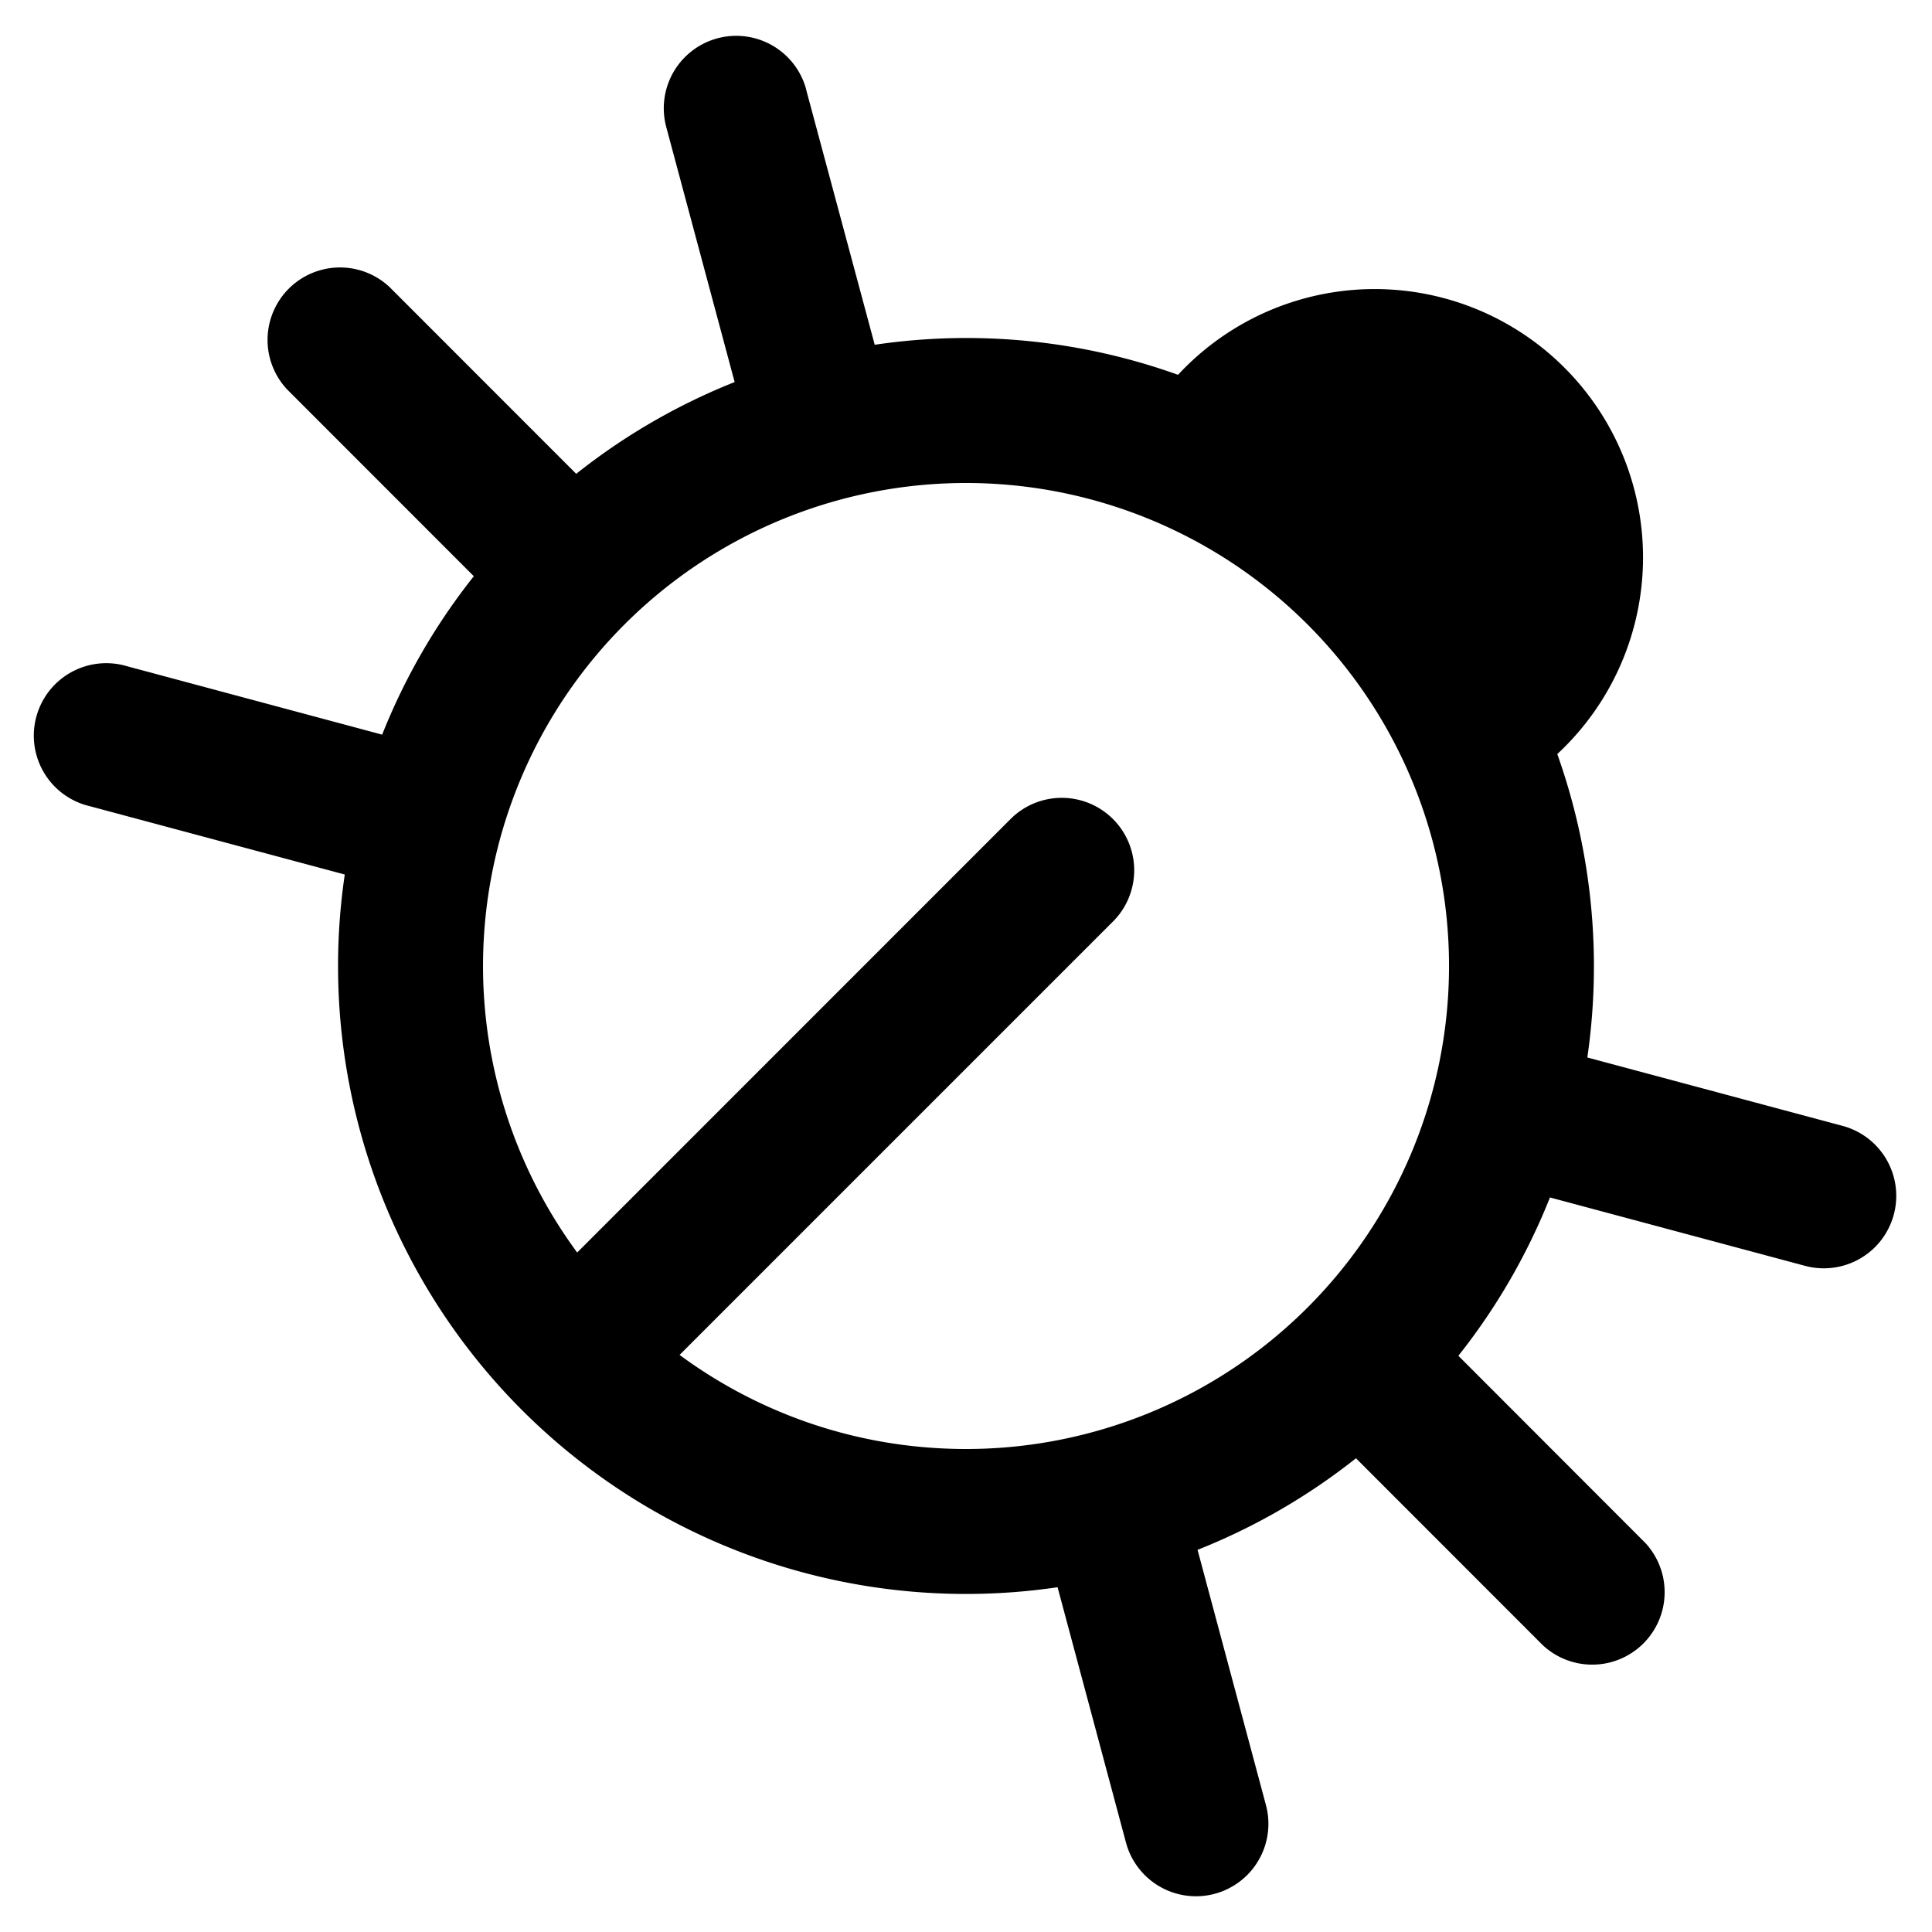 <svg xmlns="http://www.w3.org/2000/svg" width="20" height="20" fill="currentColor" aria-hidden="true" class="yc-icon nv-aside-header-footer-item__icon"><svg xmlns="http://www.w3.org/2000/svg" fill="none"><path fill="currentColor" fill-rule="evenodd" d="M8.346.927a.75.75 0 1 0-1.449.388l.708 2.64a6.493 6.493 0 0 0-1.64.95L4.031 2.97a.75.75 0 0 0-1.06 1.06l1.934 1.935a6.493 6.493 0 0 0-.949 1.64l-2.64-.708a.75.75 0 1 0-.389 1.448l2.642.708a6.5 6.5 0 0 0 7.379 7.378l.708 2.643a.75.75 0 0 0 1.449-.388l-.708-2.642a6.493 6.493 0 0 0 1.64-.948l1.934 1.935a.75.75 0 0 0 1.06-1.06l-1.934-1.936a6.495 6.495 0 0 0 .948-1.639l2.641.708a.75.75 0 1 0 .388-1.449l-2.642-.708a6.556 6.556 0 0 0-.311-3.141 2.778 2.778 0 1 0-3.926-3.926 6.489 6.489 0 0 0-3.14-.311L8.345.927ZM10.001 15a5 5 0 1 0-4.026-2.034L10.47 8.47a.75.75 0 0 1 1.061 1.06l-4.496 4.496c.83.612 1.856.974 2.966.974Z" clip-rule="evenodd"/></svg></svg>